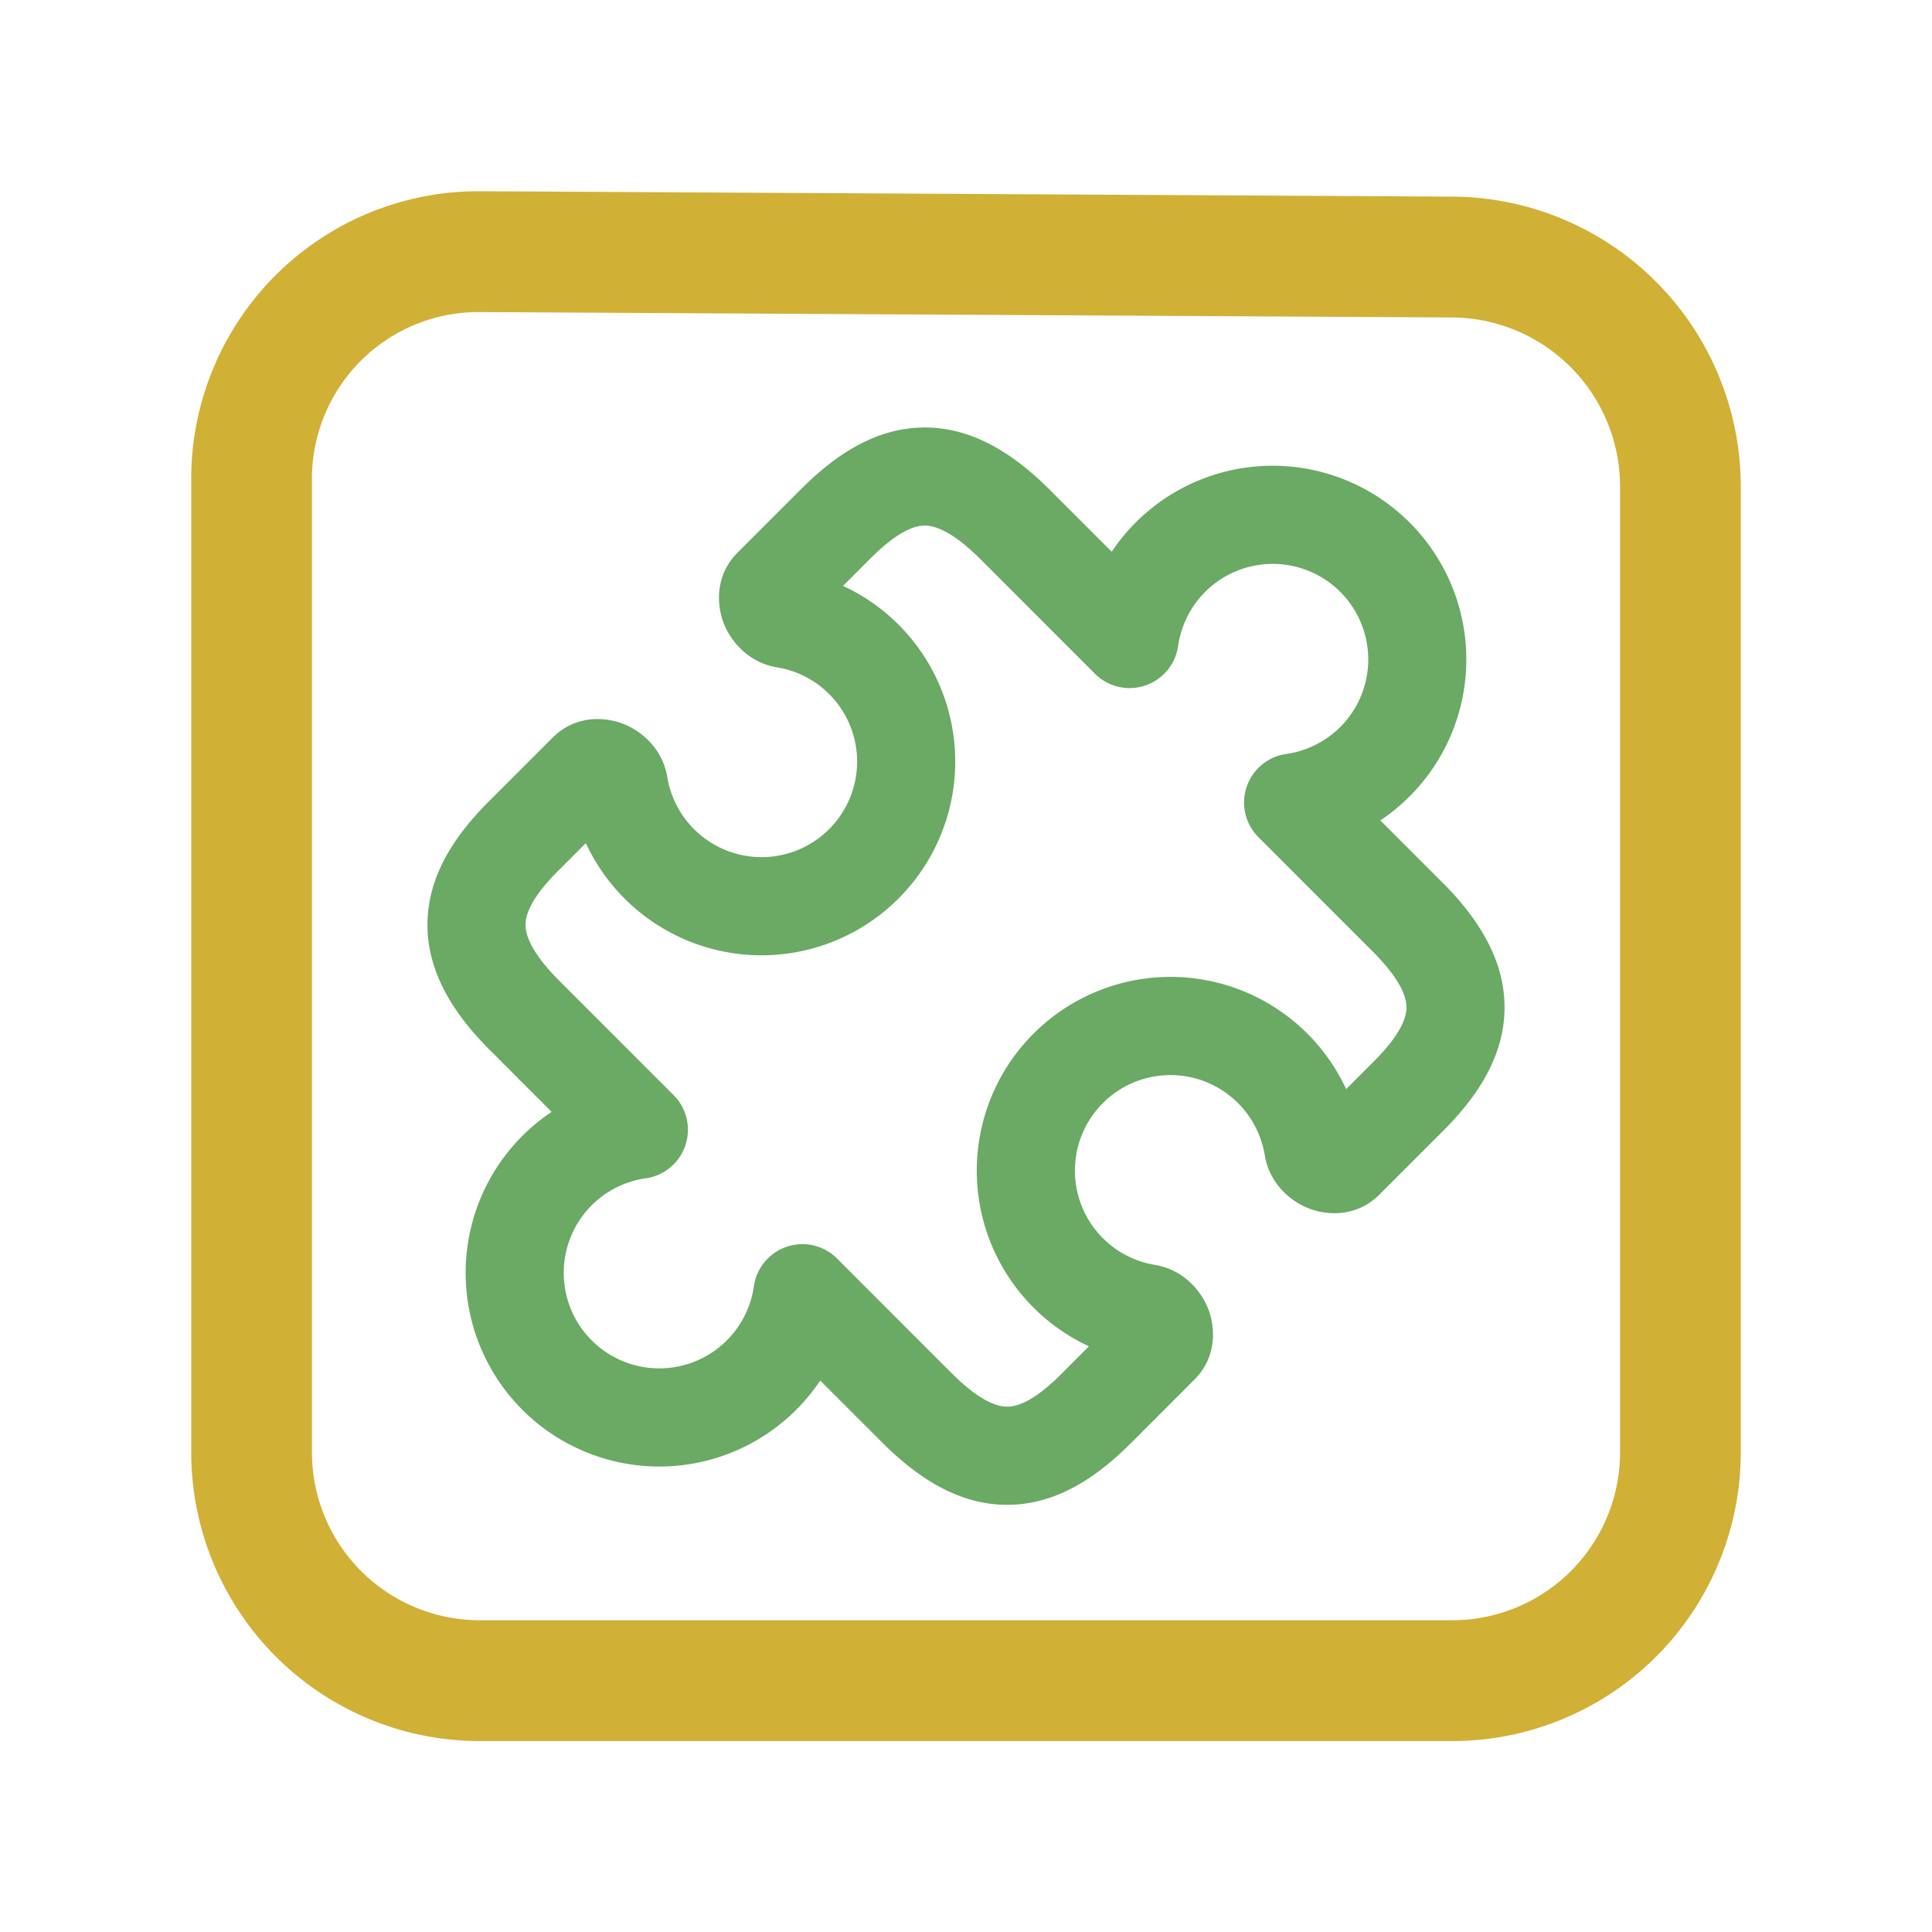 <svg width="192" height="192" viewBox="0 0 50.8 50.8" xmlns="http://www.w3.org/2000/svg"><g style="stroke-width:1"><path style="fill:none;stroke:#d1b036;stroke-width:3.174;stroke-linecap:round;stroke-linejoin:round;stroke-dasharray:none;stroke-opacity:1" d="M6.615 12.615v25.57a6 6 45 0 0 6 6h25.57a6 6 135 0 0 6-6V12.824a6.033 6.033 45.16 0 0-6-6.034l-25.57-.142a5.967 5.967 135.16 0 0-6 5.967Z" transform="matrix(1 0 0 1.001 0 -.038)"/><path fill-rule="evenodd" clip-rule="evenodd" d="M24.265 11.267c1.275-.019 2.372.673 3.34 1.638l1.626 1.625a5.094 5.094 0 0 1 7.832-.768 5.084 5.084 0 0 1-.768 7.826l1.625 1.624h.002c.965.968 1.657 2.064 1.638 3.337-.018 1.264-.733 2.32-1.641 3.222l-.002.001-1.646 1.645c-.615.614-1.42.55-1.905.344-.481-.203-.995-.669-1.111-1.382A2.513 2.513 0 0 0 29 29.013a2.508 2.508 0 0 0 1.366 4.25c.714.118 1.18.63 1.384 1.111.205.486.27 1.29-.345 1.904l-1.65 1.65h-.002c-.9.907-1.956 1.62-3.22 1.638-1.273.019-2.369-.671-3.335-1.634l-.001-.002-1.63-1.628a5.094 5.094 0 0 1-7.832.768 5.084 5.084 0 0 1 .769-7.825L12.88 27.62h-.002c-.965-.968-1.657-2.064-1.638-3.338.018-1.264.733-2.32 1.641-3.22l.002-.002 1.646-1.645c.615-.614 1.42-.55 1.905-.344.482.203.995.669 1.112 1.382a2.513 2.513 0 0 0 4.254 1.366 2.508 2.508 0 0 0-1.367-4.251c-.714-.117-1.18-.63-1.384-1.11-.205-.486-.27-1.29.345-1.904l1.646-1.645.002-.001c.902-.908 1.958-1.622 3.223-1.64zm.038 2.577c-.263.004-.709.153-1.432.88l-.004.004-.7.7a5.084 5.084 0 0 1 1.457 8.213 5.094 5.094 0 0 1-8.22-1.456l-.7.7-.004.004c-.73.723-.878 1.168-.881 1.432-.004.254.122.713.885 1.477l3.006 3.004a1.288 1.288 0 0 1-.73 2.187 2.508 2.508 0 0 0-1.42 4.259 2.513 2.513 0 0 0 4.262-1.419 1.289 1.289 0 0 1 2.19-.73l3.009 3.008h.001c.761.76 1.22.885 1.474.881.263-.003.708-.151 1.429-.877l.003-.004.705-.705a5.084 5.084 0 0 1-1.457-8.213 5.094 5.094 0 0 1 8.22 1.457l.7-.7.003-.003c.73-.723.878-1.168.882-1.432.004-.255-.123-.714-.885-1.477L33.09 22.03a1.288 1.288 0 0 1 .73-2.187 2.508 2.508 0 0 0 1.42-4.259 2.513 2.513 0 0 0-4.262 1.419 1.289 1.289 0 0 1-2.19.73l-3.005-3.003c-.765-.763-1.224-.89-1.48-.886z" style="fill:#6aaa64;fill-opacity:1;stroke:none;stroke-width:8.812" transform="matrix(1 0 0 1.001 0 -.038)"/></g></svg>

